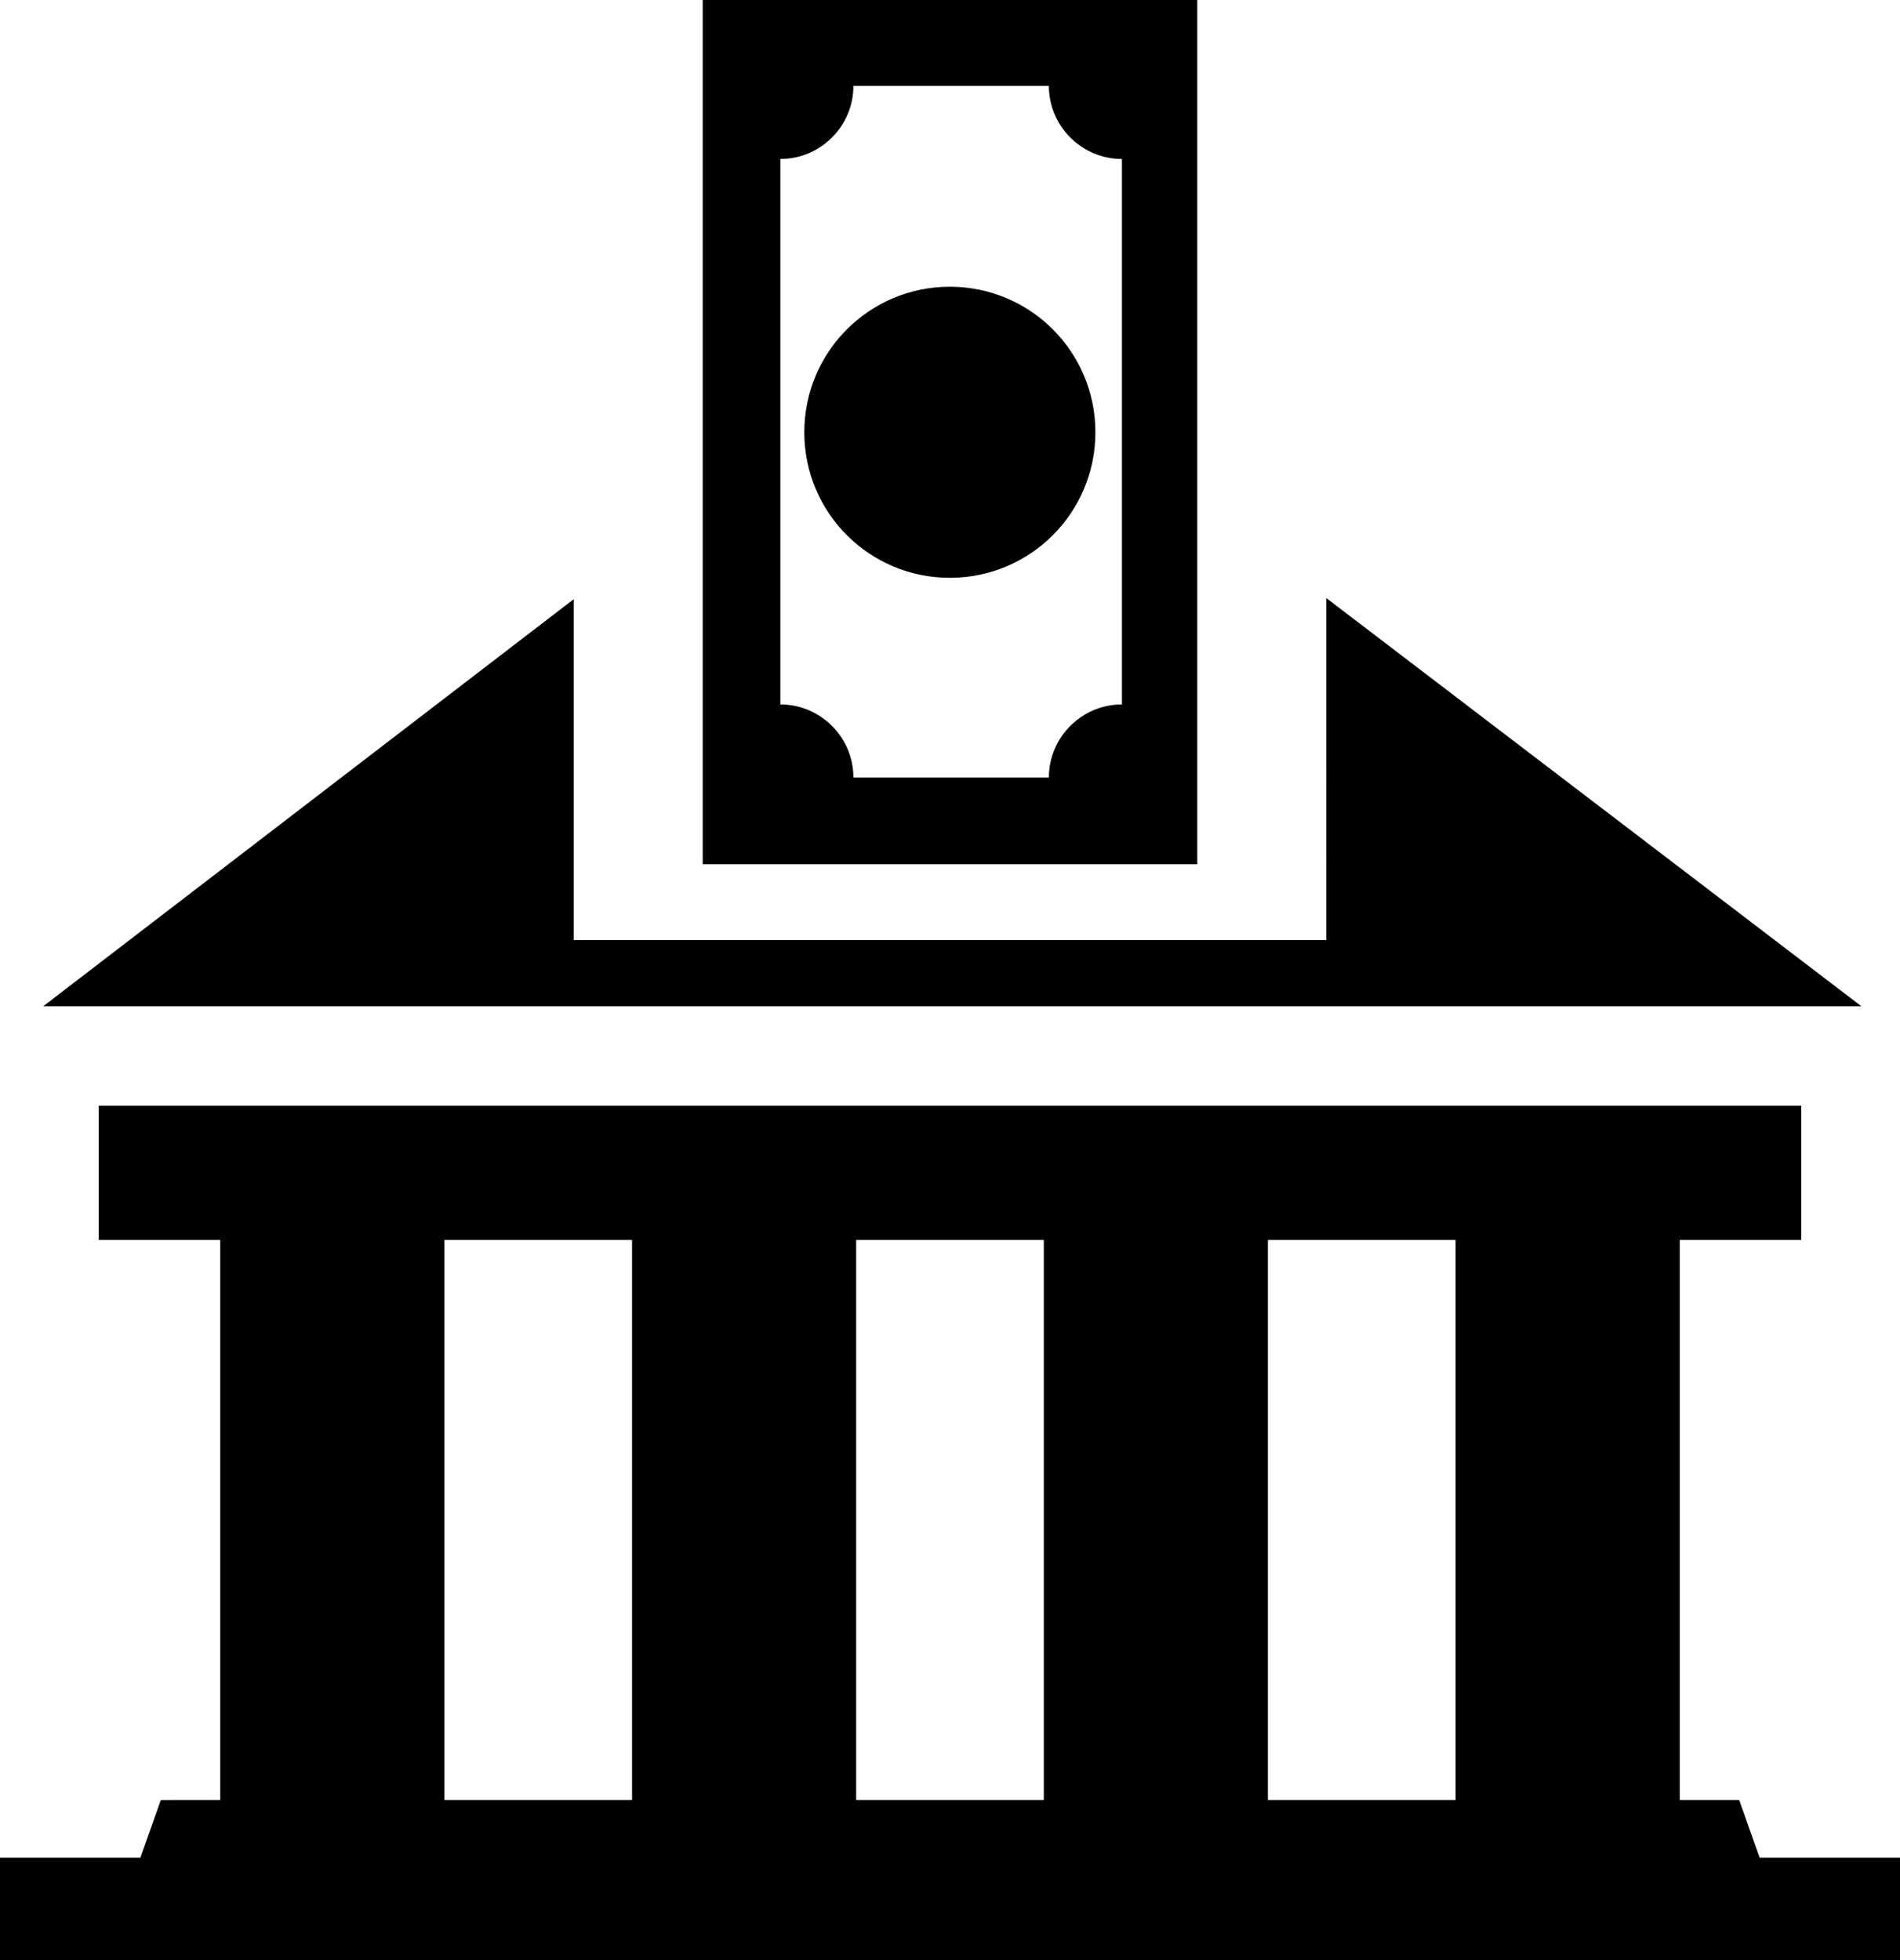<svg xmlns="http://www.w3.org/2000/svg" viewBox="0 0 1292.31 1333.33" shape-rendering="geometricPrecision" text-rendering="geometricPrecision" image-rendering="optimizeQuality" fill-rule="evenodd" clip-rule="evenodd"><path d="M29.38 684.45l360.81-276.87v231.86h511.93V406.79l363.94 277.65H29.39zM814.35.01v587.83H477.96V0h336.39zm-69.3 294.01c0 54.74-44.26 99-98.99 99-54.74 0-99-44.26-99-98.99 0-54.74 44.26-99 98.99-99 54.74 0 99 44.26 99 98.99zm18.05-185.89v371.02c-27.37 0-49.69 22.32-49.69 49.69H580.45c0-27.37-22.32-49.69-49.69-49.69V108.13c27.37 0 49.69-22.32 49.69-49.69h132.96c0 27.37 22.32 49.69 49.69 49.69zM0 1263.61h95.47l13.89-39.24 40.44-.01V843.37H67.13v-91.28h1158.02v91.28h-82.64v380.99h40.44l13.89 39.25h95.47v69.74H0v-69.74zm429.89-39.25V843.37H302.25v380.99h127.64zm280.07 0V843.37H582.33v380.99c42.54 0 85.08.01 127.63 0zm280.09 0V843.37H862.38v380.99c42.56 0 85.11.01 127.67 0z"/></svg>